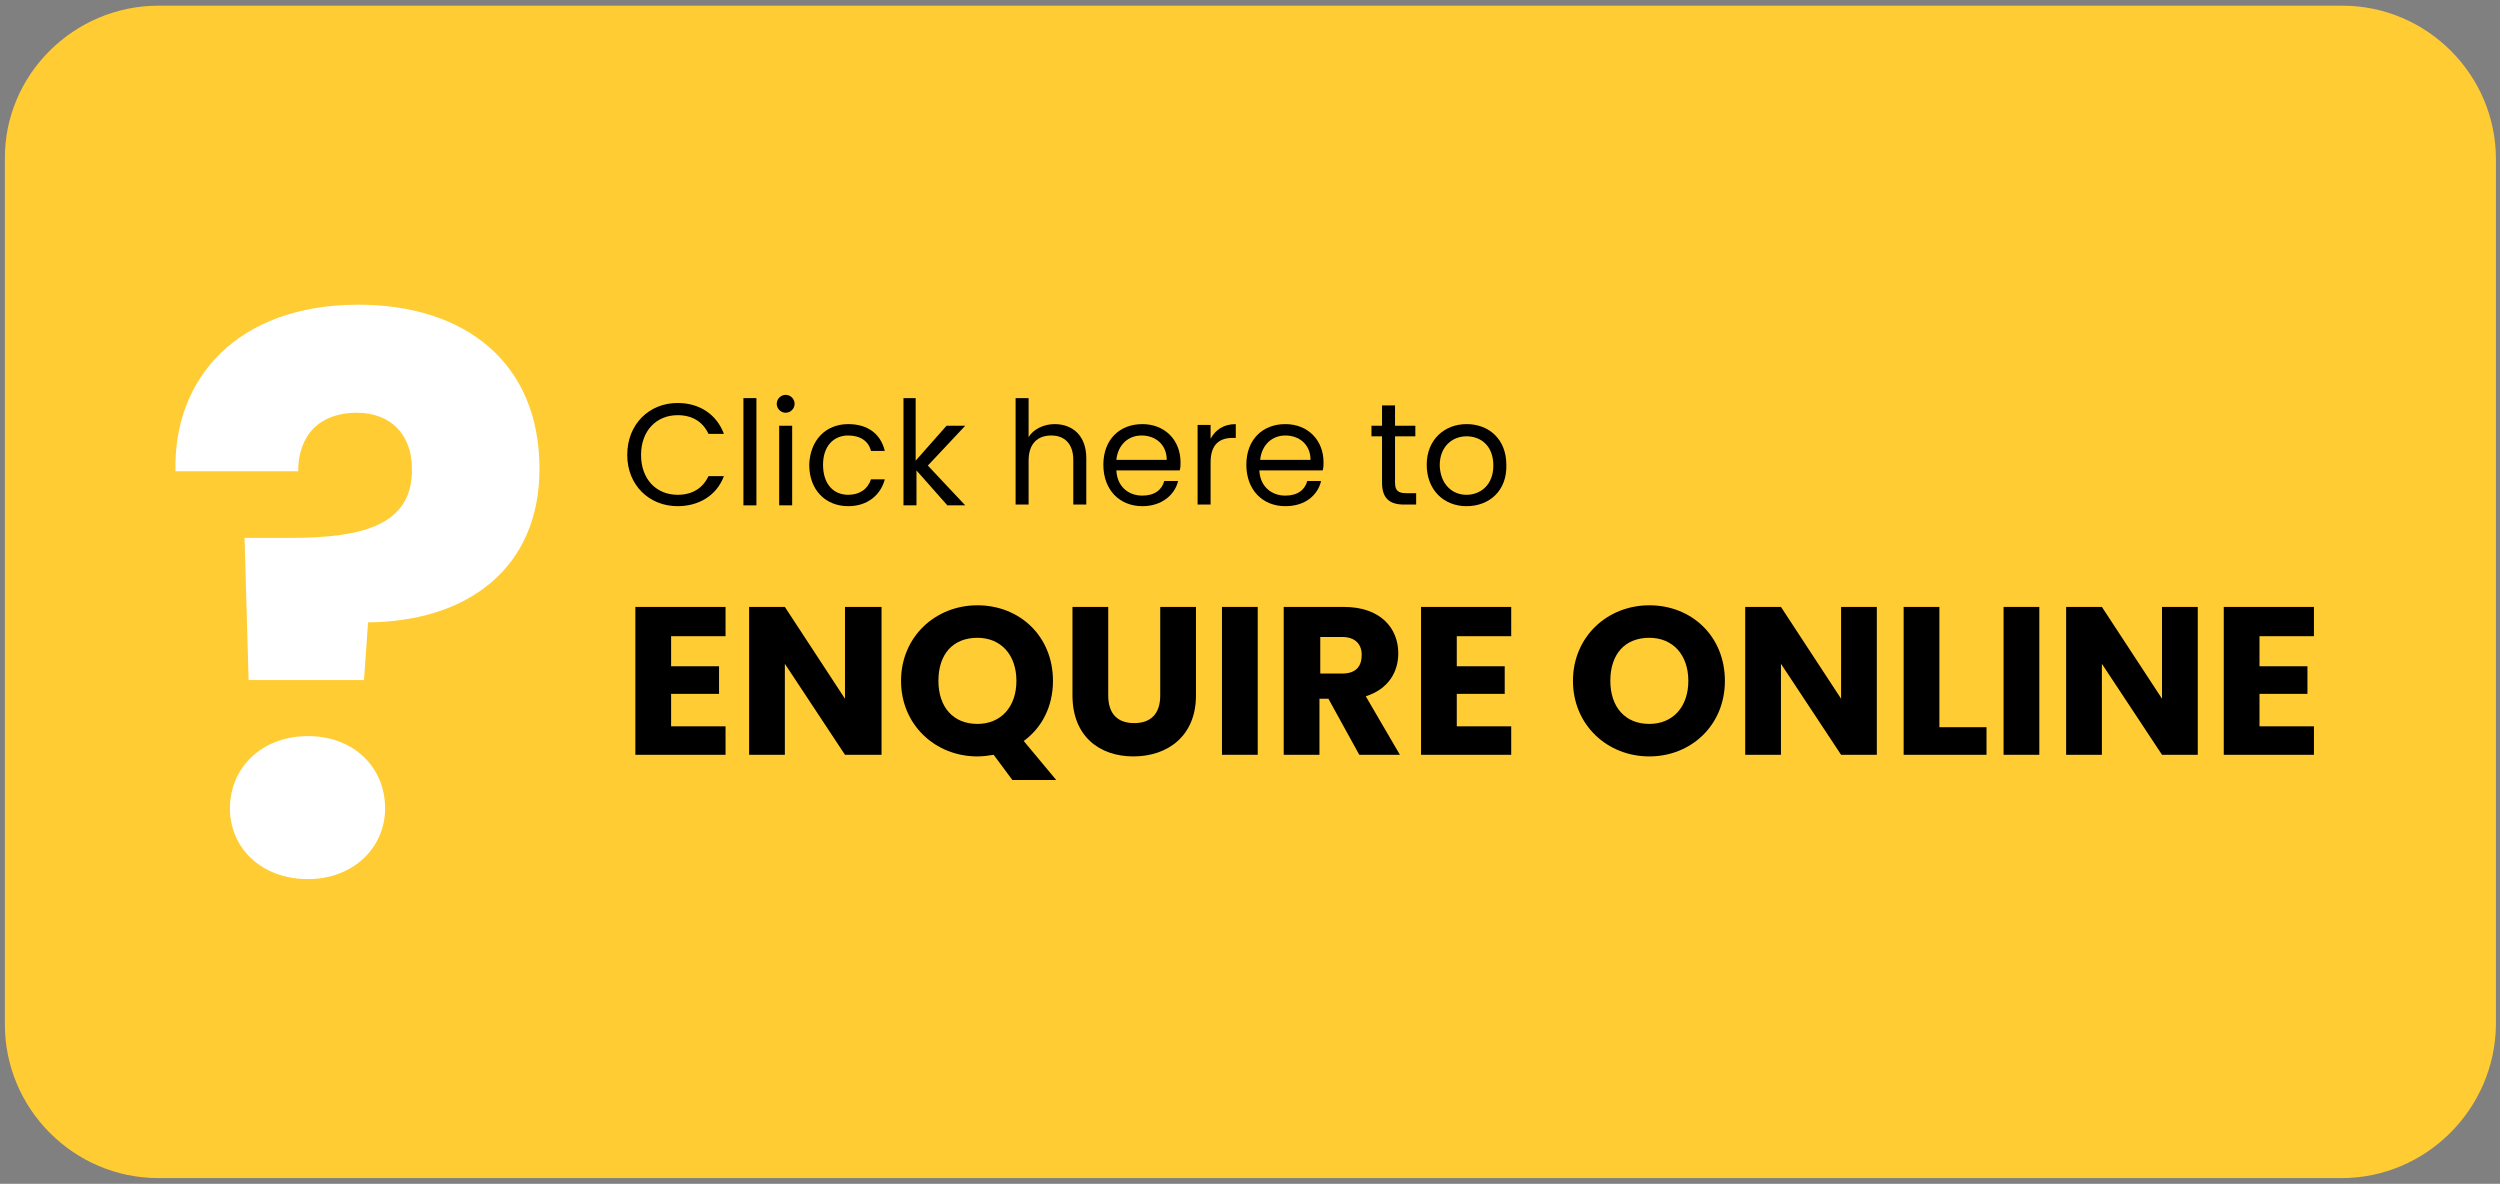 <?xml version="1.0" encoding="utf-8"?>
<!-- Generator: Adobe Illustrator 22.0.0, SVG Export Plug-In . SVG Version: 6.00 Build 0)  -->
<svg version="1.1" id="Layer_1" xmlns="http://www.w3.org/2000/svg" xmlns:xlink="http://www.w3.org/1999/xlink" x="0px" y="0px"
	 viewBox="0 0 307.7 145.7" style="enable-background:new 0 0 307.7 145.7;" xml:space="preserve">
<rect x="0" y="0" width="307.7" height="145.7" fill="#808080" stroke="none"/>
<style type="text/css">
	.st0{fill:#FFCC33;}
	.st1{fill:#FFFFFF;}
</style>
<g>
	<path class="st0" d="M288.2,145H19.5c-10.4,0-18.9-8.5-18.9-18.9V19.6C0.5,9.2,9.1,0.7,19.5,0.7h268.8c10.4,0,18.9,8.5,18.9,18.9
		v106.5C307.1,136.5,298.6,145,288.2,145z"/>
</g>
<g>
	<path class="st1" d="M44.1,37.5c13.1,0,22.3,7.1,22.3,20.2c0,12.2-8.8,18.8-21.1,18.9l-0.5,7.1H30.6l-0.5-17.5h5.7
		c8.9,0,15-1.6,14.9-8.5c0-4.2-2.6-6.9-6.8-6.9c-4.6,0-7.2,2.8-7.2,7.2H21.6C21.3,46.6,29.2,37.5,44.1,37.5z M37.9,108.2
		c-5.8,0-9.6-3.9-9.6-8.7c0-5,3.9-8.9,9.6-8.9c5.7,0,9.5,3.9,9.5,8.9C47.4,104.3,43.5,108.2,37.9,108.2z"/>
</g>
<g>
	<path d="M83.4,49.6c2.7,0,4.8,1.4,5.7,3.8h-1.9c-0.7-1.5-2-2.3-3.8-2.3c-2.6,0-4.5,1.9-4.5,4.9c0,3,1.9,4.9,4.5,4.9
		c1.8,0,3.1-0.8,3.8-2.3h1.9c-0.9,2.4-3.1,3.7-5.7,3.7c-3.5,0-6.2-2.6-6.2-6.3C77.2,52.2,79.9,49.6,83.4,49.6z"/>
	<path d="M91.5,49h1.6v13.2h-1.6V49z"/>
	<path d="M95.6,49.7c0-0.6,0.5-1.1,1.1-1.1c0.6,0,1.1,0.5,1.1,1.1s-0.5,1.1-1.1,1.1C96.1,50.8,95.6,50.3,95.6,49.7z M95.9,52.4h1.6
		v9.8h-1.6V52.4z"/>
	<path d="M104.4,52.2c2.4,0,4,1.2,4.5,3.3h-1.7c-0.3-1.2-1.3-1.9-2.8-1.9c-1.8,0-3.1,1.3-3.1,3.6c0,2.4,1.3,3.7,3.1,3.7
		c1.4,0,2.4-0.7,2.8-1.9h1.7c-0.5,1.9-2.1,3.3-4.5,3.3c-2.8,0-4.8-2-4.8-5.1C99.7,54.2,101.6,52.2,104.4,52.2z"/>
	<path d="M111.1,49h1.6v7.7l3.8-4.3h2.3l-4.6,4.9l4.6,4.9h-2.2l-3.8-4.3v4.3h-1.6V49z"/>
	<path d="M125,49h1.6v4.8c0.6-1,1.9-1.6,3.2-1.6c2.2,0,3.9,1.4,3.9,4.2v5.7h-1.6v-5.5c0-2-1.1-3-2.7-3c-1.7,0-2.8,1-2.8,3.1v5.4H125
		V49z"/>
	<path d="M140.6,62.3c-2.8,0-4.8-2-4.8-5.1c0-3.1,2-5,4.8-5c2.8,0,4.7,2,4.7,4.7c0,0.4,0,0.6-0.1,1h-7.8c0.1,2,1.5,3.1,3.2,3.1
		c1.5,0,2.4-0.7,2.7-1.8h1.7C144.6,60.9,143,62.3,140.6,62.3z M137.4,56.6h6.2c0-1.9-1.4-3-3.1-3C138.9,53.6,137.6,54.7,137.4,56.6z
		"/>
	<path d="M149,62.1h-1.6v-9.8h1.6V54c0.6-1.1,1.6-1.8,3.1-1.8v1.7h-0.4c-1.5,0-2.7,0.7-2.7,3V62.1z"/>
	<path d="M158.2,62.3c-2.8,0-4.8-2-4.8-5.1c0-3.1,2-5,4.8-5c2.8,0,4.7,2,4.7,4.7c0,0.4,0,0.6-0.1,1h-7.8c0.1,2,1.5,3.1,3.2,3.1
		c1.5,0,2.4-0.7,2.7-1.8h1.7C162.2,60.9,160.7,62.3,158.2,62.3z M155.1,56.6h6.2c0-1.9-1.4-3-3.1-3
		C156.6,53.6,155.3,54.7,155.1,56.6z"/>
	<path d="M170.1,53.7h-1.3v-1.3h1.3v-2.5h1.6v2.5h2.5v1.3h-2.5v5.7c0,1,0.4,1.3,1.4,1.3h1.2v1.4h-1.5c-1.7,0-2.7-0.7-2.7-2.7V53.7z"
		/>
	<path d="M180.5,62.3c-2.8,0-4.9-2-4.9-5.1c0-3.1,2.2-5,4.9-5c2.8,0,4.9,1.9,4.9,5C185.5,60.4,183.3,62.3,180.5,62.3z M180.5,60.9
		c1.7,0,3.3-1.2,3.3-3.6c0-2.5-1.6-3.6-3.3-3.6c-1.7,0-3.3,1.2-3.3,3.6C177.3,59.7,178.8,60.9,180.5,60.9z"/>
</g>
<g>
	<path d="M89.3,78.3h-6.7V82h5.9v3.4h-5.9v4h6.7v3.5H78.2V74.7h11.1V78.3z"/>
	<path d="M108.5,74.7v18.2H104l-7.4-11.2v11.2h-4.4V74.7h4.4L104,86V74.7H108.5z"/>
	<path d="M126,91.2l4,4.8h-5.4l-2.3-3.1c-0.6,0.1-1.3,0.2-2,0.2c-5.2,0-9.4-3.9-9.4-9.3s4.2-9.3,9.4-9.3c5.2,0,9.3,3.8,9.3,9.3
		C129.6,87,128.2,89.6,126,91.2z M120.3,89.1c2.9,0,4.8-2.1,4.8-5.3c0-3.2-1.9-5.3-4.8-5.3c-3,0-4.8,2-4.8,5.3
		C115.5,87,117.3,89.1,120.3,89.1z"/>
	<path d="M132,74.7h4.4v10.9c0,2.2,1.1,3.4,3.2,3.4s3.2-1.2,3.2-3.4V74.7h4.4v10.9c0,5-3.5,7.5-7.7,7.5c-4.2,0-7.5-2.5-7.5-7.5V74.7
		z"/>
	<path d="M150.4,74.7h4.4v18.2h-4.4V74.7z"/>
	<path d="M165.4,74.7c4.5,0,6.7,2.6,6.7,5.7c0,2.3-1.2,4.4-4,5.3l4.2,7.2h-5l-3.8-6.9h-1.1v6.9H158V74.7H165.4z M165.2,78.4h-2.7
		v4.5h2.7c1.7,0,2.4-0.9,2.4-2.3C167.6,79.3,166.8,78.4,165.2,78.4z"/>
	<path d="M186,78.3h-6.7V82h5.9v3.4h-5.9v4h6.7v3.5h-11.1V74.7H186V78.3z"/>
	<path d="M203,93.1c-5.2,0-9.4-3.9-9.4-9.3s4.2-9.3,9.4-9.3c5.2,0,9.3,3.8,9.3,9.3S208.1,93.1,203,93.1z M203,89.1
		c2.9,0,4.8-2.1,4.8-5.3c0-3.2-1.9-5.3-4.8-5.3c-3,0-4.8,2-4.8,5.3C198.2,87,200,89.1,203,89.1z"/>
	<path d="M231,74.7v18.2h-4.4l-7.4-11.2v11.2h-4.4V74.7h4.4l7.4,11.3V74.7H231z"/>
	<path d="M238.7,74.7v14.8h5.8v3.4h-10.2V74.7H238.7z"/>
	<path d="M246.6,74.7h4.4v18.2h-4.4V74.7z"/>
	<path d="M270.5,74.7v18.2h-4.4l-7.4-11.2v11.2h-4.4V74.7h4.4l7.4,11.3V74.7H270.5z"/>
	<path d="M284.8,78.3h-6.7V82h5.9v3.4h-5.9v4h6.7v3.5h-11.1V74.7h11.1V78.3z"/>
</g>
</svg>
